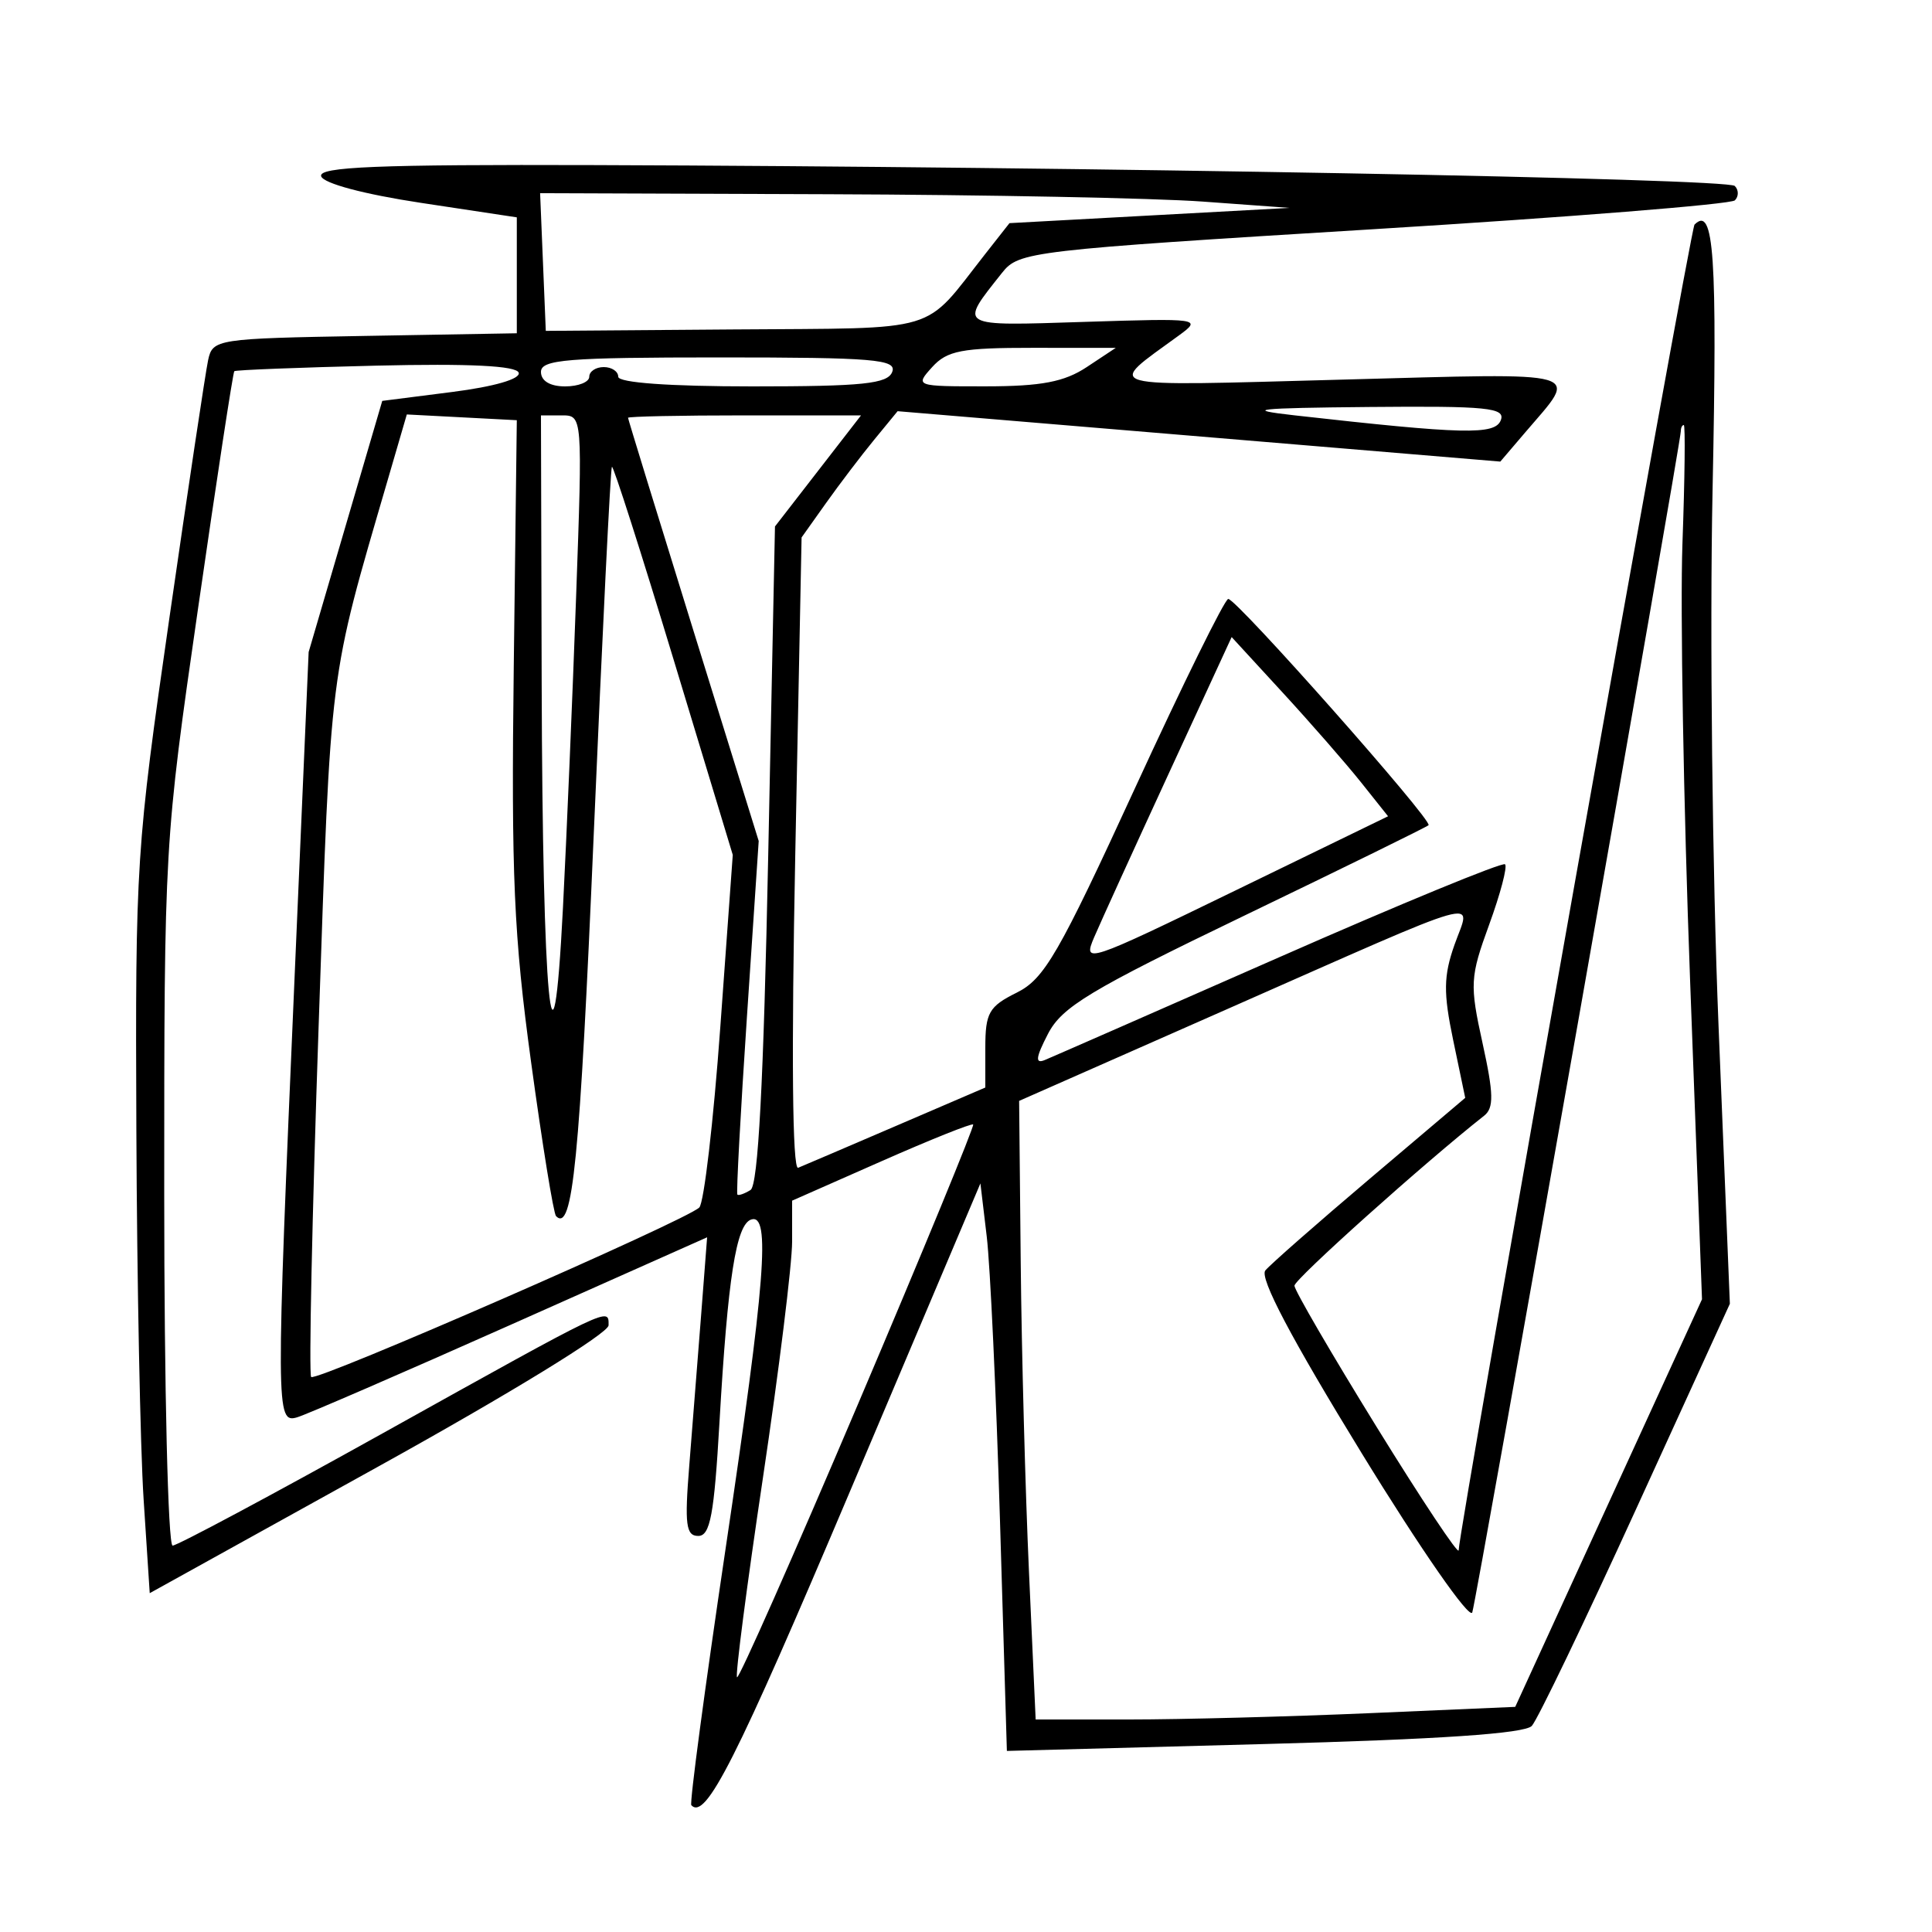 <svg xmlns="http://www.w3.org/2000/svg" width="200" height="200" viewBox="0 0 200 200" version="1.1">
	<path d="M 33.247 18.250 C 33.492 18.991, 37.700 20.111, 43.580 21 L 53.500 22.500 53.500 28.500 L 53.500 34.500 37.763 34.775 C 22.410 35.044, 22.014 35.105, 21.545 37.275 C 21.281 38.499, 19.474 50.525, 17.531 64 C 14.101 87.776, 14 89.343, 14.116 117 C 14.181 132.675, 14.520 149.870, 14.867 155.212 L 15.500 164.924 39.250 151.766 C 52.808 144.254, 63 138.002, 63 137.197 C 63 135.316, 63.482 135.086, 39.619 148.373 C 28.135 154.768, 18.347 160, 17.869 160 C 17.391 160, 17 143.637, 17 123.637 C 17 87.360, 17.008 87.217, 20.505 62.965 C 22.433 49.596, 24.120 38.553, 24.255 38.426 C 24.390 38.300, 30.988 38.041, 38.918 37.852 C 48.582 37.622, 53.454 37.862, 53.694 38.581 C 53.909 39.227, 51.172 40.021, 46.811 40.577 L 39.571 41.500 35.761 54.500 L 31.951 67.500 30.502 101 C 28.549 146.179, 28.556 147.363, 30.750 146.723 C 31.712 146.443, 41.658 142.134, 52.850 137.149 L 73.201 128.085 72.568 136.293 C 72.220 140.807, 71.672 147.762, 71.350 151.750 C 70.860 157.825, 71.011 159, 72.284 159 C 73.518 159, 73.930 156.796, 74.479 147.250 C 75.340 132.289, 76.203 126.766, 77.760 126.247 C 79.791 125.570, 79.246 132.556, 75.086 160.500 C 72.958 174.800, 71.373 186.668, 71.565 186.874 C 73.049 188.463, 76.185 182.260, 87.996 154.371 L 101.492 122.505 102.147 128.003 C 102.507 131.026, 103.124 144.245, 103.517 157.378 L 104.232 181.256 130.866 180.543 C 149.018 180.057, 157.842 179.459, 158.573 178.665 C 159.163 178.024, 164.017 167.930, 169.360 156.234 L 179.075 134.967 177.904 106.234 C 177.260 90.430, 176.981 65.466, 177.284 50.758 C 177.785 26.387, 177.435 21.232, 175.415 23.251 C 174.980 23.686, 151.001 158.475, 151 160.485 C 151 161.027, 147.175 155.276, 142.500 147.704 C 137.825 140.132, 134 133.558, 134 133.094 C 134 132.427, 147.481 120.347, 153.635 115.500 C 154.658 114.694, 154.627 113.239, 153.476 108 C 152.133 101.890, 152.174 101.153, 154.158 95.717 C 155.319 92.537, 156.060 89.726, 155.804 89.471 C 155.549 89.216, 145.027 93.547, 132.420 99.095 C 119.814 104.643, 108.892 109.431, 108.149 109.737 C 107.137 110.152, 107.221 109.472, 108.485 107.029 C 109.932 104.231, 112.825 102.489, 128.836 94.774 C 139.101 89.828, 147.672 85.621, 147.882 85.425 C 148.365 84.975, 128.026 61.999, 127.148 62.002 C 126.792 62.004, 122.450 70.812, 117.500 81.576 C 109.586 98.786, 108.108 101.341, 105.250 102.759 C 102.373 104.185, 102 104.842, 102 108.475 L 102 112.580 92.787 116.540 C 87.720 118.718, 83.146 120.675, 82.623 120.888 C 82.024 121.132, 81.914 109.103, 82.326 88.456 L 82.980 55.636 85.516 52.068 C 86.910 50.106, 89.146 47.165, 90.485 45.534 L 92.920 42.567 124.116 45.175 L 155.312 47.783 157.906 44.744 C 163.445 38.255, 164.678 38.608, 138.891 39.300 C 113.275 39.987, 114.407 40.296, 122.054 34.715 C 124.442 32.973, 124.211 32.940, 112.292 33.321 C 98.992 33.745, 99.251 33.899, 103.735 28.238 C 105.474 26.042, 106.613 25.909, 142.191 23.727 C 162.356 22.491, 179.187 21.146, 179.594 20.740 C 180.001 20.333, 179.996 19.662, 179.583 19.250 C 178.806 18.473, 112.049 17.251, 61.667 17.091 C 39.014 17.020, 32.922 17.268, 33.247 18.250 M 56.206 27.126 L 56.500 34.251 76 34.103 C 97.704 33.938, 95.450 34.616, 102 26.281 L 104.500 23.100 119 22.310 L 133.500 21.521 124.500 20.867 C 119.550 20.506, 102.093 20.164, 85.706 20.106 L 55.912 20 56.206 27.126 M 96.500 38 C 94.705 39.983, 94.753 40, 102.095 39.993 C 107.803 39.988, 110.188 39.531, 112.500 38 L 115.500 36.013 106.905 36.007 C 99.575 36.001, 98.044 36.294, 96.500 38 M 56 38.500 C 56 39.433, 56.944 40, 58.500 40 C 59.875 40, 61 39.550, 61 39 C 61 38.450, 61.675 38, 62.500 38 C 63.325 38, 64 38.450, 64 39 C 64 39.619, 69.298 40, 77.893 40 C 89.320 40, 91.888 39.734, 92.362 38.500 C 92.860 37.200, 90.474 37, 74.469 37 C 58.719 37, 56 37.221, 56 38.500 M 134 42.995 C 151.560 44.971, 154.768 45.047, 155.363 43.497 C 155.858 42.207, 153.969 42.018, 141.719 42.131 C 129.986 42.240, 128.636 42.391, 134 42.995 M 40.131 49.702 C 34.013 70.684, 34.275 68.607, 32.982 106.294 C 32.307 125.980, 31.960 142.294, 32.212 142.546 C 32.735 143.068, 71.030 126.346, 72.389 125.001 C 72.878 124.518, 73.858 116.107, 74.567 106.311 L 75.856 88.500 69.731 68.280 C 66.363 57.159, 63.489 48.178, 63.345 48.322 C 63.201 48.466, 62.351 65.665, 61.456 86.542 C 60.012 120.232, 59.282 127.615, 57.562 125.895 C 57.302 125.636, 56.140 118.466, 54.979 109.962 C 53.188 96.849, 52.915 90.626, 53.184 69 L 53.500 43.500 47.807 43.202 L 42.113 42.904 40.131 49.702 M 56.074 70.750 C 56.162 103.688, 57.211 114.761, 58.276 94 C 58.657 86.575, 59.270 72.063, 59.639 61.750 C 60.308 43.012, 60.307 43, 58.154 43 L 56 43 56.074 70.750 M 65.013 43.250 C 65.019 43.388, 68.066 53.301, 71.783 65.281 L 78.541 87.062 77.323 105.250 C 76.654 115.254, 76.208 123.541, 76.332 123.665 C 76.456 123.790, 77.069 123.575, 77.694 123.189 C 78.483 122.701, 79.043 112.107, 79.527 88.493 L 80.225 54.500 84.679 48.750 L 89.133 43 77.066 43 C 70.430 43, 65.006 43.112, 65.013 43.250 M 174 44.618 C 174 45.846, 152.869 165.536, 152.409 166.915 C 152.146 167.702, 147.087 160.424, 140.993 150.488 C 133.662 138.538, 130.358 132.273, 130.987 131.516 C 131.503 130.894, 136.370 126.620, 141.802 122.018 L 151.679 113.650 150.434 107.683 C 149.407 102.764, 149.432 101.028, 150.571 97.798 C 152.272 92.978, 154.513 92.343, 127 104.479 L 105.500 113.964 105.665 130.732 C 105.756 139.954, 106.141 154.363, 106.521 162.750 L 107.211 178 116.946 178 C 122.301 178, 133.471 177.706, 141.769 177.347 L 156.856 176.694 166.523 155.597 L 176.191 134.500 174.958 101.500 C 174.280 83.350, 173.924 62.987, 174.167 56.250 C 174.410 49.513, 174.472 44, 174.305 44 C 174.137 44, 174 44.278, 174 44.618 M 121 80.047 C 117.425 87.801, 113.947 95.437, 113.270 97.016 C 112.074 99.809, 112.462 99.681, 127.867 92.193 L 143.692 84.500 140.904 81 C 139.370 79.075, 135.727 74.901, 132.807 71.724 L 127.500 65.949 121 80.047 M 91.237 120.216 L 82 124.292 82 128.526 C 82 130.855, 80.638 141.877, 78.973 153.020 C 77.308 164.162, 76.103 173.437, 76.297 173.630 C 76.490 173.824, 82.130 161.088, 88.829 145.329 C 95.529 129.570, 100.889 116.556, 100.742 116.408 C 100.594 116.261, 96.317 117.974, 91.237 120.216" stroke="none" fill="black" fill-rule="evenodd"/>
</svg>